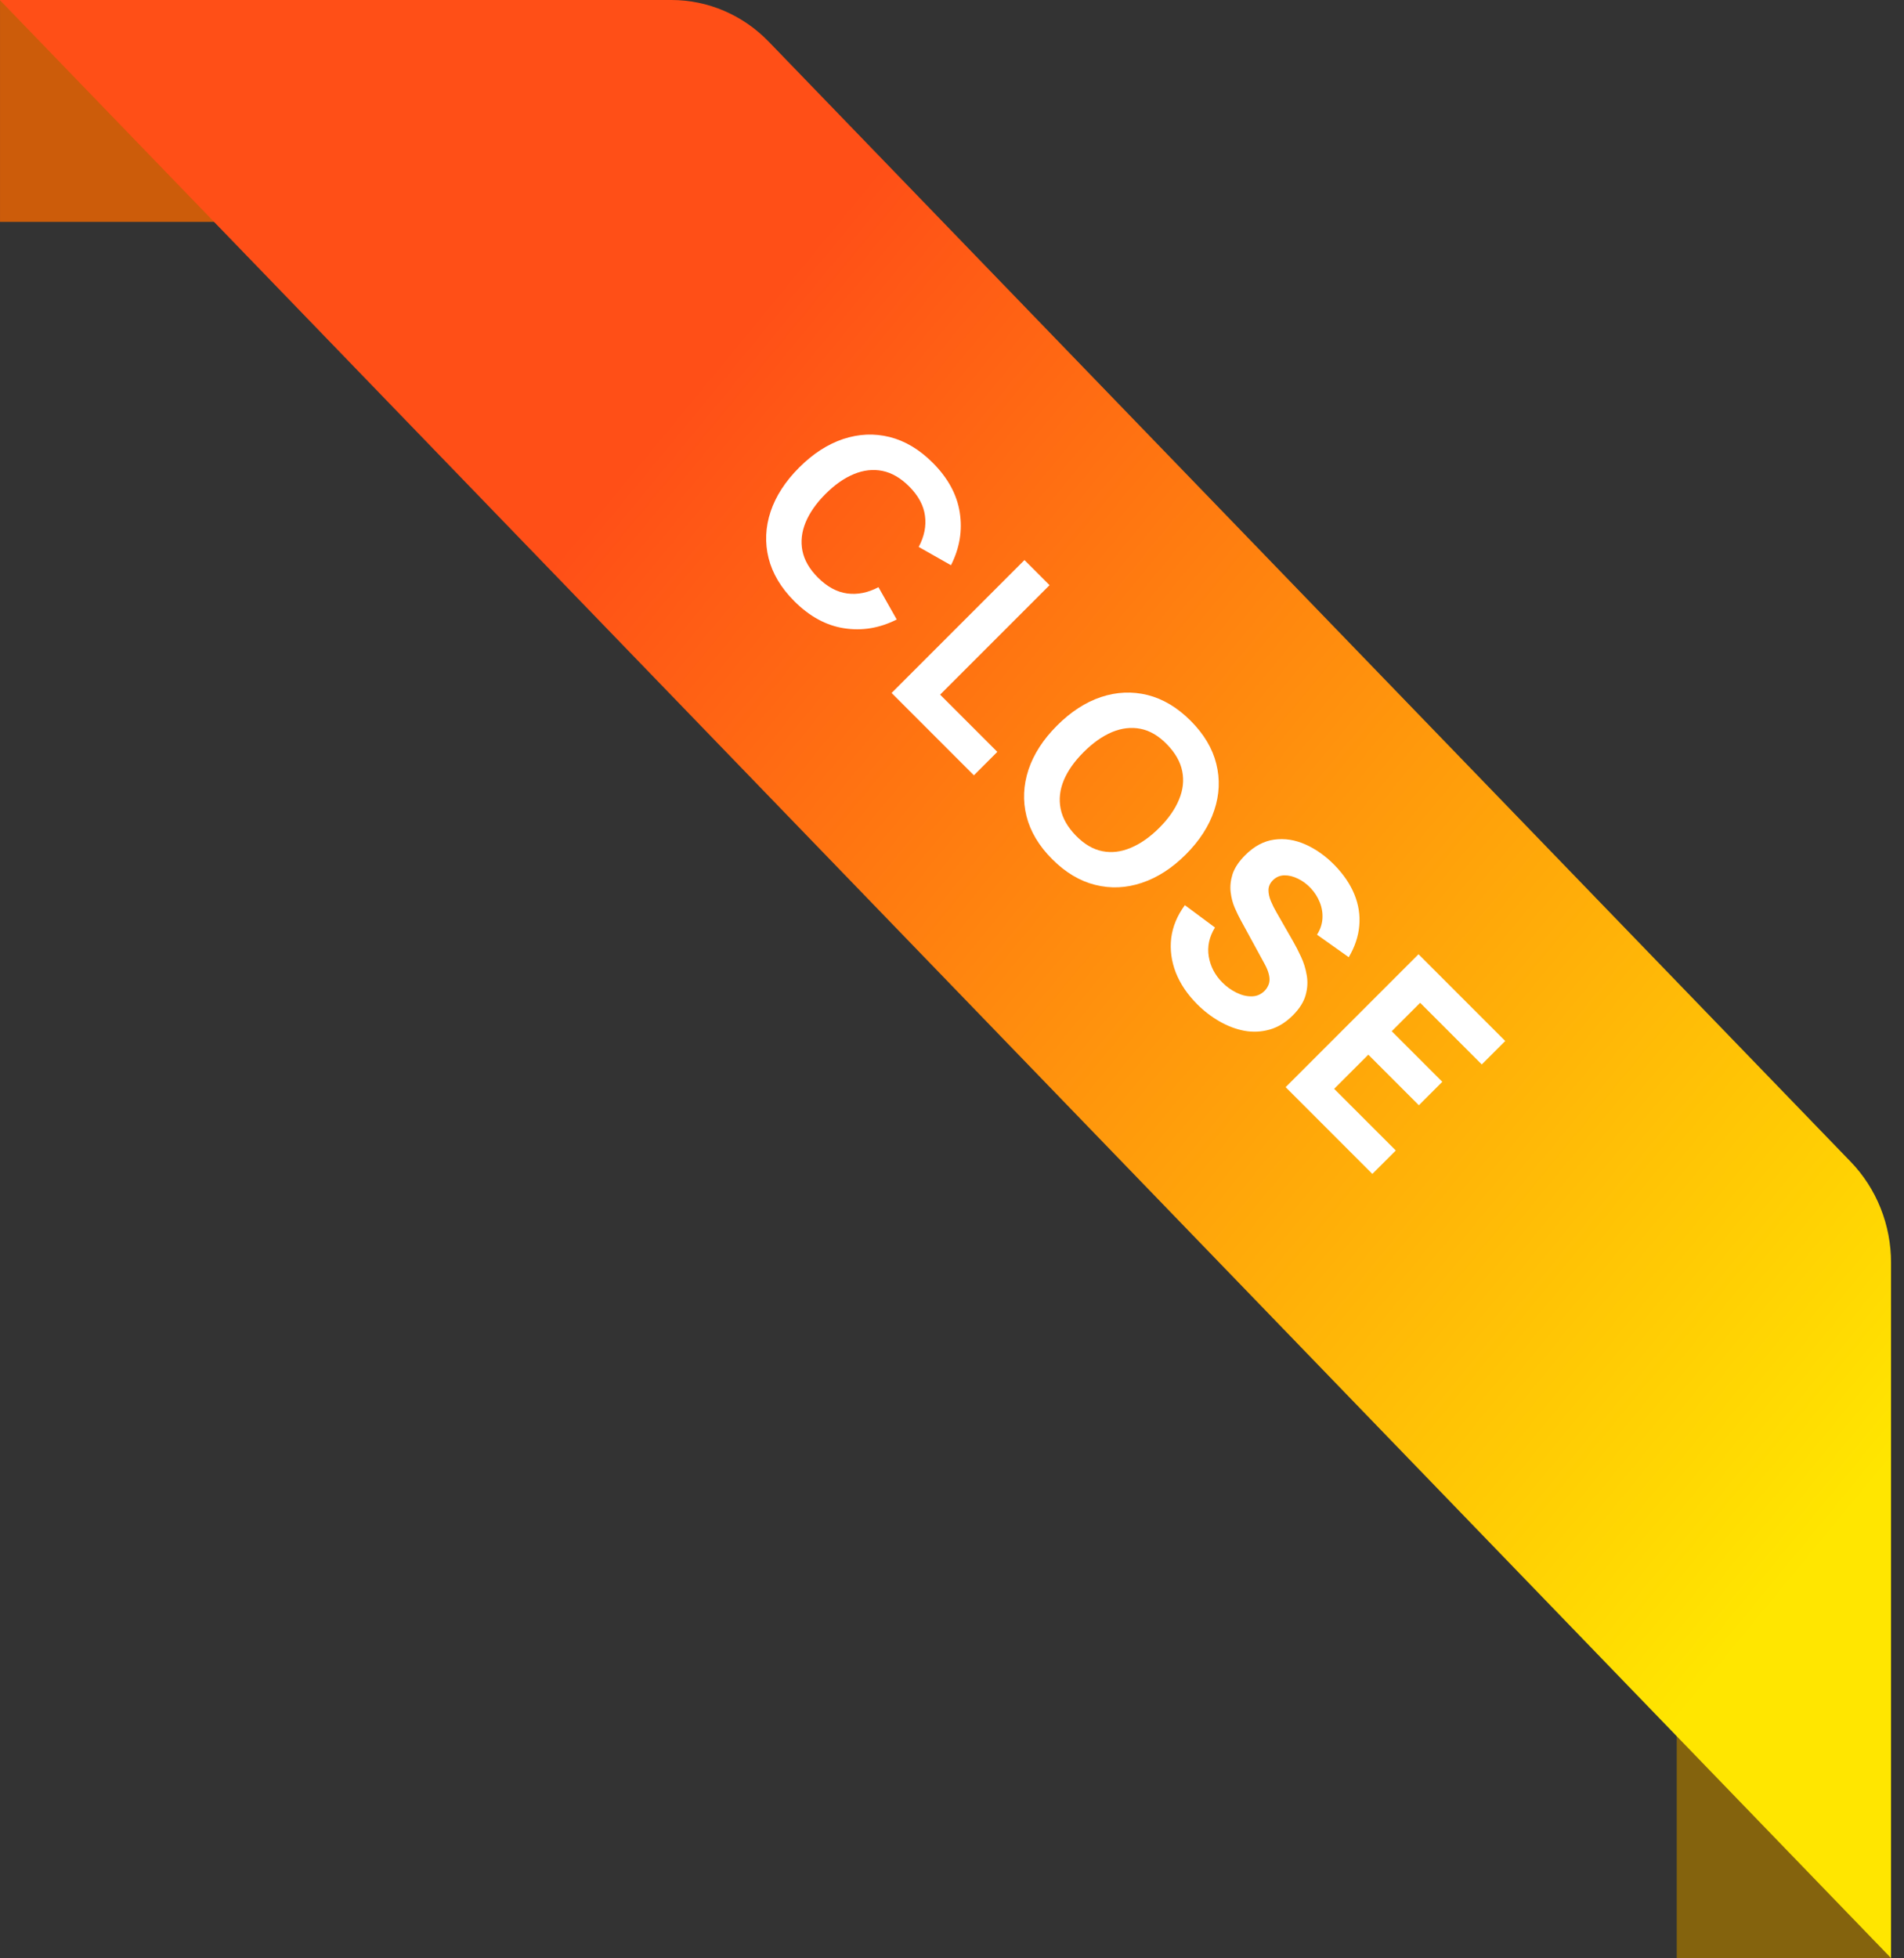 <svg width="107" height="110" viewBox="0 0 107 110" fill="none" xmlns="http://www.w3.org/2000/svg">
<rect x="0" y="0" width="107" height="110" fill="#333333" stroke="none"/>
<path d="M94.228 74.647L106.271 74.647L106.271 110L94.228 110L94.228 74.647Z" fill="#84630D"/>
<path d="M0.001 -2.98632e-06L34.161 0L34.161 12.465L0.001 12.465L0.001 -2.98632e-06Z" fill="#CC5C0A"/>
<path d="M106.271 110L7.62811e-06 0.015L0.014 -9.28928e-06L37.736 -5.99158e-06C39.787 0 41.754 0.844 43.204 2.345L104.006 65.267C104.724 66.011 105.295 66.894 105.683 67.866C106.072 68.838 106.272 69.88 106.271 70.932L106.271 110Z" fill="url(#paint0_linear_2239_5860)"/>
<path d="M44.639 33.775C43.892 33.028 43.41 32.221 43.192 31.354C42.977 30.489 43.015 29.618 43.306 28.74C43.6 27.865 44.134 27.041 44.908 26.267C45.682 25.492 46.507 24.958 47.382 24.664C48.26 24.374 49.131 24.336 49.995 24.55C50.863 24.768 51.67 25.25 52.417 25.997C53.274 26.854 53.78 27.786 53.936 28.792C54.095 29.801 53.931 30.788 53.443 31.753L51.629 30.726C51.943 30.135 52.061 29.551 51.981 28.973C51.905 28.393 51.608 27.843 51.089 27.324C50.616 26.851 50.114 26.56 49.585 26.453C49.06 26.349 48.526 26.41 47.983 26.635C47.44 26.859 46.91 27.231 46.391 27.75C45.873 28.268 45.501 28.799 45.276 29.341C45.052 29.884 44.991 30.418 45.095 30.944C45.202 31.473 45.492 31.974 45.966 32.448C46.484 32.966 47.034 33.263 47.615 33.34C48.196 33.416 48.78 33.298 49.368 32.987L50.394 34.802C49.43 35.289 48.443 35.453 47.433 35.294C46.427 35.139 45.496 34.632 44.639 33.775Z" fill="white"/>
<path d="M50.105 38.93L57.572 31.463L58.982 32.874L52.832 39.024L56.047 42.239L54.73 43.556L50.105 38.93Z" fill="white"/>
<path d="M59.133 48.269C58.386 47.523 57.904 46.715 57.686 45.848C57.471 44.983 57.51 44.112 57.8 43.234C58.094 42.359 58.628 41.535 59.402 40.761C60.177 39.986 61.001 39.452 61.876 39.158C62.754 38.868 63.625 38.83 64.489 39.044C65.357 39.262 66.164 39.744 66.911 40.491C67.657 41.238 68.138 42.043 68.352 42.907C68.57 43.775 68.532 44.646 68.238 45.521C67.948 46.399 67.415 47.225 66.641 48C65.867 48.774 65.041 49.306 64.162 49.597C63.288 49.891 62.417 49.928 61.549 49.711C60.685 49.496 59.879 49.016 59.133 48.269ZM60.46 46.942C60.927 47.422 61.423 47.714 61.948 47.818C62.474 47.922 63.008 47.858 63.551 47.626C64.097 47.398 64.629 47.025 65.148 46.506C65.666 45.988 66.036 45.459 66.257 44.919C66.482 44.384 66.543 43.853 66.439 43.328C66.335 42.802 66.05 42.299 65.583 41.819C65.117 41.338 64.621 41.046 64.095 40.942C63.57 40.839 63.034 40.901 62.488 41.129C61.945 41.361 61.414 41.736 60.896 42.254C60.377 42.773 60.005 43.3 59.781 43.836C59.559 44.375 59.501 44.907 59.605 45.433C59.708 45.958 59.993 46.461 60.46 46.942Z" fill="white"/>
<path d="M67.282 56.419C66.729 55.866 66.326 55.269 66.074 54.63C65.829 53.99 65.744 53.346 65.82 52.696C65.903 52.046 66.159 51.43 66.587 50.85L68.278 52.105C67.953 52.637 67.837 53.181 67.93 53.738C68.024 54.294 68.278 54.78 68.693 55.195C68.924 55.427 69.185 55.615 69.476 55.76C69.766 55.905 70.051 55.976 70.331 55.973C70.615 55.973 70.86 55.869 71.068 55.662C71.144 55.586 71.204 55.501 71.249 55.408C71.301 55.314 71.332 55.211 71.342 55.096C71.353 54.982 71.337 54.849 71.296 54.697C71.258 54.549 71.189 54.379 71.088 54.189L69.719 51.679C69.616 51.493 69.505 51.264 69.388 50.995C69.273 50.729 69.197 50.435 69.159 50.113C69.121 49.792 69.158 49.455 69.268 49.102C69.386 48.749 69.623 48.395 69.979 48.039C70.48 47.538 71.023 47.248 71.607 47.168C72.191 47.088 72.775 47.178 73.359 47.438C73.944 47.697 74.49 48.084 74.998 48.599C75.506 49.121 75.878 49.669 76.113 50.243C76.348 50.817 76.44 51.403 76.388 52.001C76.339 52.595 76.142 53.187 75.797 53.774L74.013 52.509C74.2 52.212 74.302 51.906 74.319 51.591C74.336 51.276 74.284 50.972 74.163 50.678C74.046 50.388 73.878 50.127 73.66 49.895C73.446 49.667 73.206 49.489 72.939 49.361C72.68 49.233 72.424 49.171 72.172 49.175C71.923 49.182 71.711 49.273 71.534 49.45C71.372 49.612 71.289 49.795 71.285 49.999C71.285 50.2 71.33 50.407 71.42 50.621C71.51 50.836 71.614 51.043 71.731 51.244L72.675 52.893C72.817 53.138 72.962 53.422 73.111 53.743C73.263 54.061 73.37 54.403 73.432 54.77C73.501 55.136 73.482 55.511 73.375 55.895C73.271 56.282 73.031 56.664 72.654 57.041C72.253 57.442 71.818 57.708 71.348 57.84C70.884 57.971 70.412 57.993 69.932 57.907C69.455 57.817 68.988 57.641 68.532 57.378C68.079 57.119 67.662 56.799 67.282 56.419Z" fill="white"/>
<path d="M72.249 61.074L79.716 53.607L84.59 58.481L83.273 59.799L79.809 56.335L78.212 57.932L81.054 60.773L79.737 62.091L76.895 59.249L74.976 61.168L78.44 64.632L77.123 65.949L72.249 61.074Z" fill="white"/>
<defs>
<linearGradient id="paint0_linear_2239_5860" x1="54.597" y1="3.01" x2="124.27" y2="60.352" gradientUnits="userSpaceOnUse">
<stop stop-color="#FF4F17"/>
<stop offset="1" stop-color="#FFE600"/>
</linearGradient>
</defs>
</svg>
